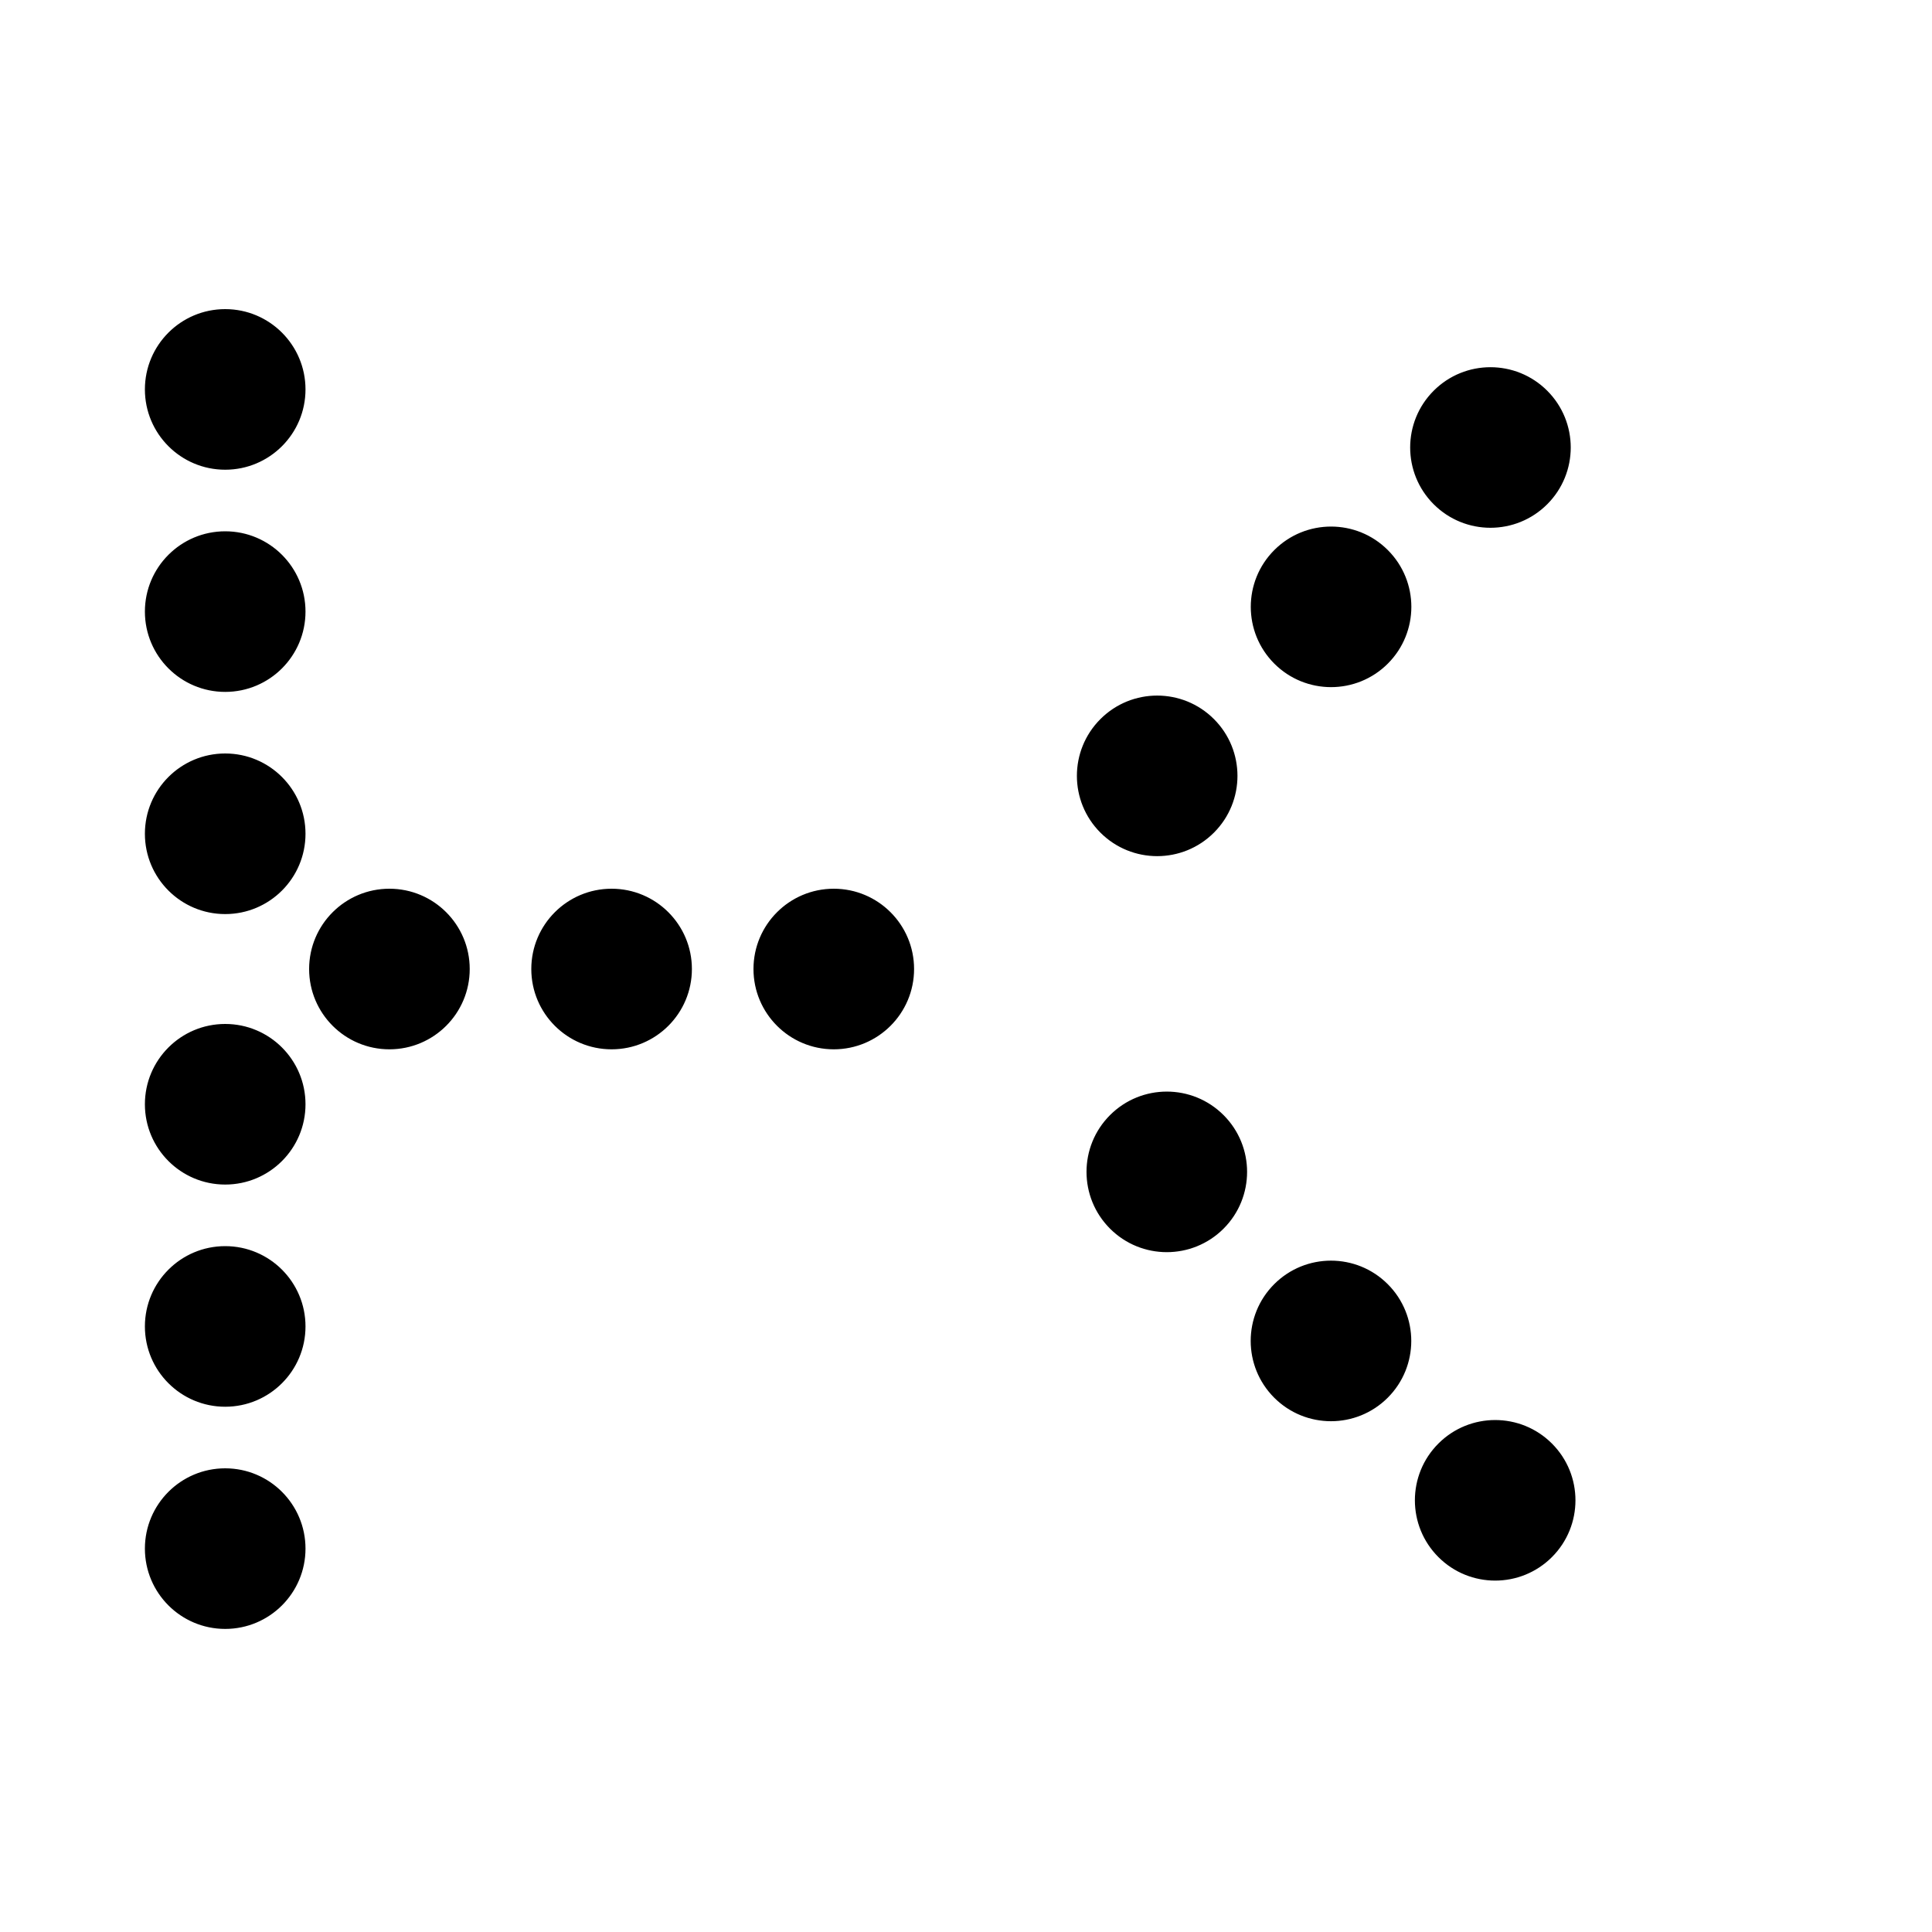 <?xml version="1.0" encoding="utf-8"?>
<!-- Generator: Adobe Illustrator 21.0.2, SVG Export Plug-In . SVG Version: 6.00 Build 0)  -->
<svg version="1.1" xmlns="http://www.w3.org/2000/svg" xmlns:xlink="http://www.w3.org/1999/xlink" x="0px" y="0px"
	 viewBox="0 0 320 320" style="enable-background:new 0 0 320 320;" xml:space="preserve">
<style type="text/css">
	.st0{stroke:#000000;stroke-miterlimit:10;}
	.st1{fill:none;}
</style>
<g id="Characters">
	<g id="Letters">
		<g id="K">
			
				<ellipse transform="matrix(0.707 -0.707 0.707 0.707 -34.716 173.189)" class="st0" cx="191.7" cy="128.5" rx="12.8" ry="12.8"/>
			
				<ellipse transform="matrix(0.707 -0.707 0.707 0.707 -6.481 185.353)" class="st0" cx="220.5" cy="100.5" rx="12.8" ry="12.8"/>
			
				<ellipse transform="matrix(0.707 -0.707 0.707 0.707 19.919 196.288)" class="st0" cx="246.9" cy="74.1" rx="12.8" ry="12.8"/>
			<circle class="st0" cx="37.3" cy="138.1" r="12.8"/>
			<circle class="st0" cx="37.3" cy="101.3" r="12.8"/>
			<circle class="st0" cx="37.3" cy="64.5" r="12.8"/>
			<circle class="st0" cx="37.3" cy="256.5" r="12.8"/>
			<circle class="st0" cx="37.3" cy="219.7" r="12.8"/>
			<circle class="st0" cx="37.3" cy="182.9" r="12.8"/>
			
				<ellipse transform="matrix(0.707 -0.707 0.707 0.707 -103.166 247.934)" class="st0" cx="247.7" cy="248.5" rx="12.8" ry="12.8"/>
			
				<ellipse transform="matrix(0.707 -0.707 0.707 0.707 -92.466 220.969)" class="st0" cx="220.5" cy="222.1" rx="12.8" ry="12.8"/>
			
				<ellipse transform="matrix(0.707 -0.707 0.707 0.707 -80.633 193.534)" class="st0" cx="193.3" cy="194.1" rx="12.8" ry="12.8"/>
			<circle class="st0" cx="138.1" cy="160.5" r="12.8"/>
			<circle class="st0" cx="101.3" cy="160.5" r="12.8"/>
			<circle class="st0" cx="64.5" cy="160.5" r="12.8"/>
		</g>
	</g>
</g>
<g id="Corner_Markers">
	<rect x="7" y="304" class="st1" width="1" height="1"/>
</g>
</svg>
